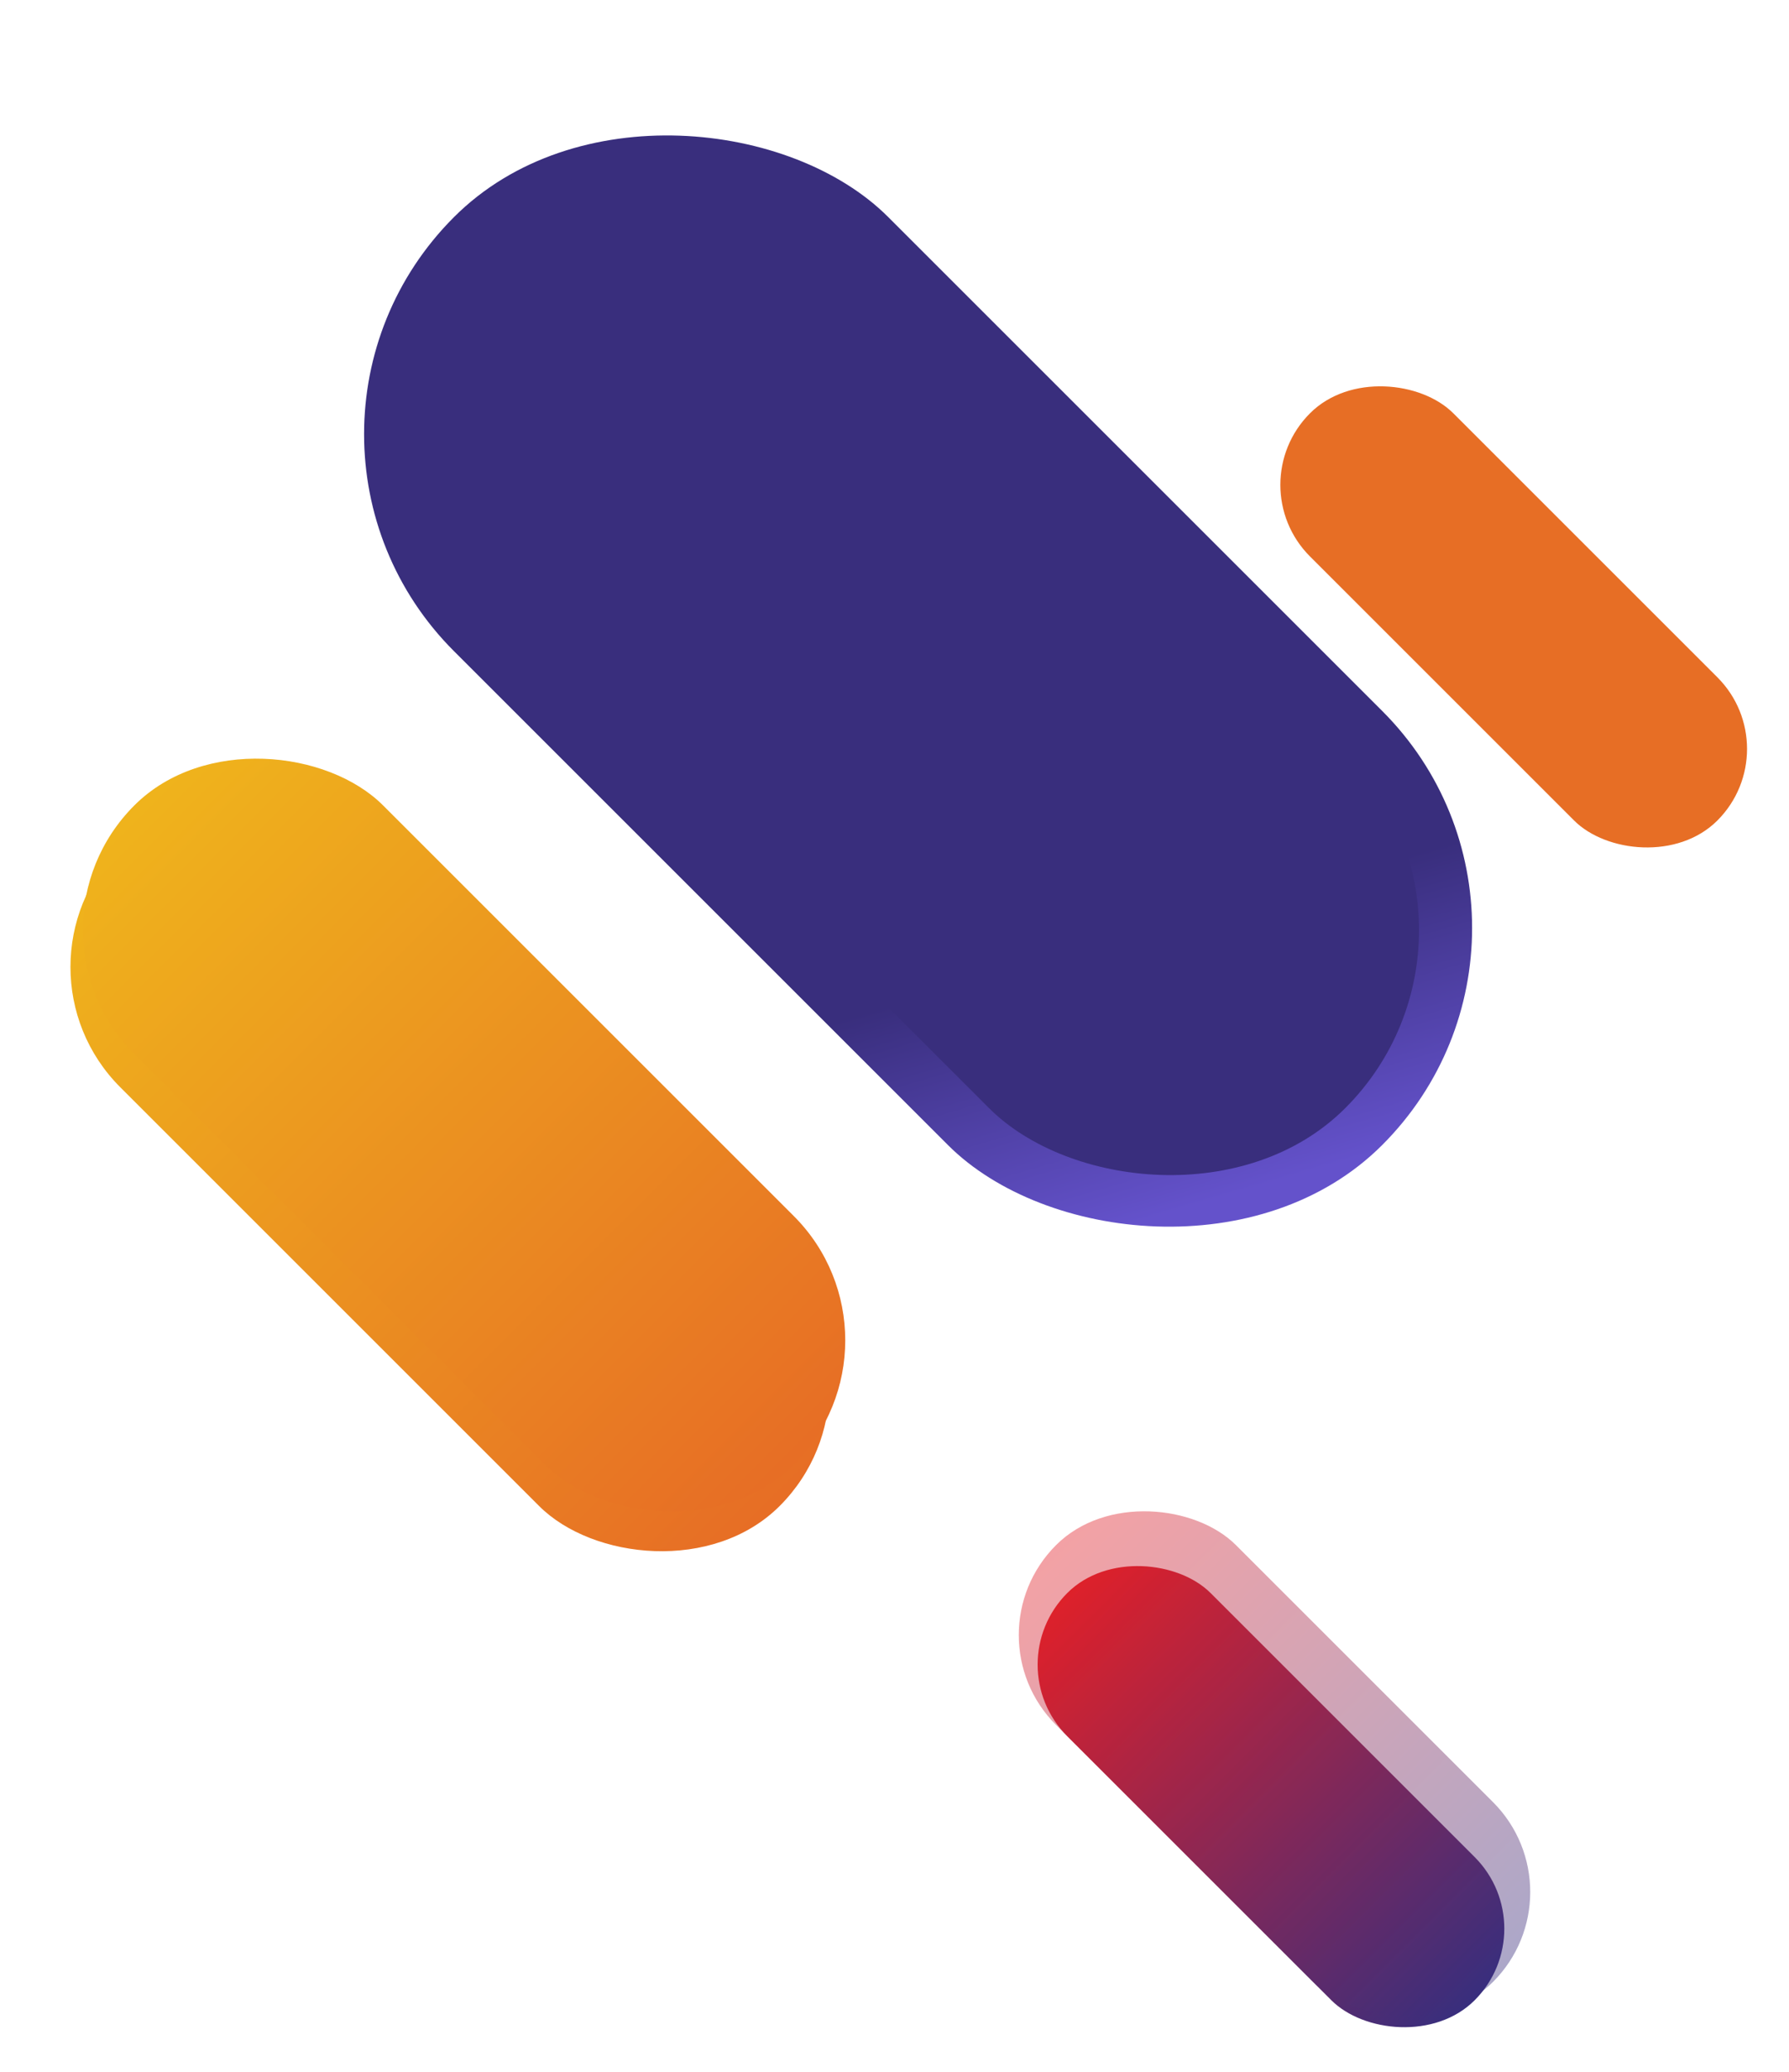 <svg xmlns="http://www.w3.org/2000/svg" xmlns:xlink="http://www.w3.org/1999/xlink" width="1967.488" height="2279.02" viewBox="0 0 1967.488 2279.02"><defs><style>.a{fill:url(#a);}.b{fill:#392e7d;}.c,.d{fill:url(#b);}.d{mix-blend-mode:screen;isolation:isolate;}.e{fill:#e76e25;}.f,.g{fill:url(#d);}.g{opacity:0.42;}</style><linearGradient id="a" x1="0.557" y1="0.776" x2="0.5" y2="1" gradientUnits="objectBoundingBox"><stop offset="0" stop-color="#392e7d"/><stop offset="1" stop-color="#6452cb"/></linearGradient><linearGradient id="b" x1="0.5" x2="0.5" y2="1" gradientUnits="objectBoundingBox"><stop offset="0" stop-color="#efb31c"/><stop offset="1" stop-color="#e76e25"/></linearGradient><linearGradient id="d" x1="0.5" x2="0.5" y2="1" gradientUnits="objectBoundingBox"><stop offset="0" stop-color="#e22028"/><stop offset="1" stop-color="#392e7d"/></linearGradient></defs><g transform="translate(681.339 829.649)"><rect class="a" width="675.343" height="1443.57" rx="337.671" transform="translate(-420.798 -352.109) rotate(-45)"/><rect class="b" width="554" height="1357" rx="277" transform="translate(-357.289 -374.403) rotate(-45)"/><rect class="c" width="374.123" height="1025.542" rx="187.061" transform="translate(-681.339 234.022) rotate(-45)"/><rect class="d" width="386.819" height="1025.542" rx="193.409" transform="translate(-670.339 193.022) rotate(-45)"/><rect class="e" width="222.819" height="633.542" rx="111.409" transform="translate(680.61 -296.303) rotate(-45)"/><g transform="translate(35.824 88.541)"><rect class="f" width="222.819" height="633.542" rx="111.409" transform="translate(377.84 912.848) rotate(-45)"/><rect class="g" width="279.819" height="679.542" rx="139.909" transform="translate(345.313 880.321) rotate(-45)"/></g></g></svg>